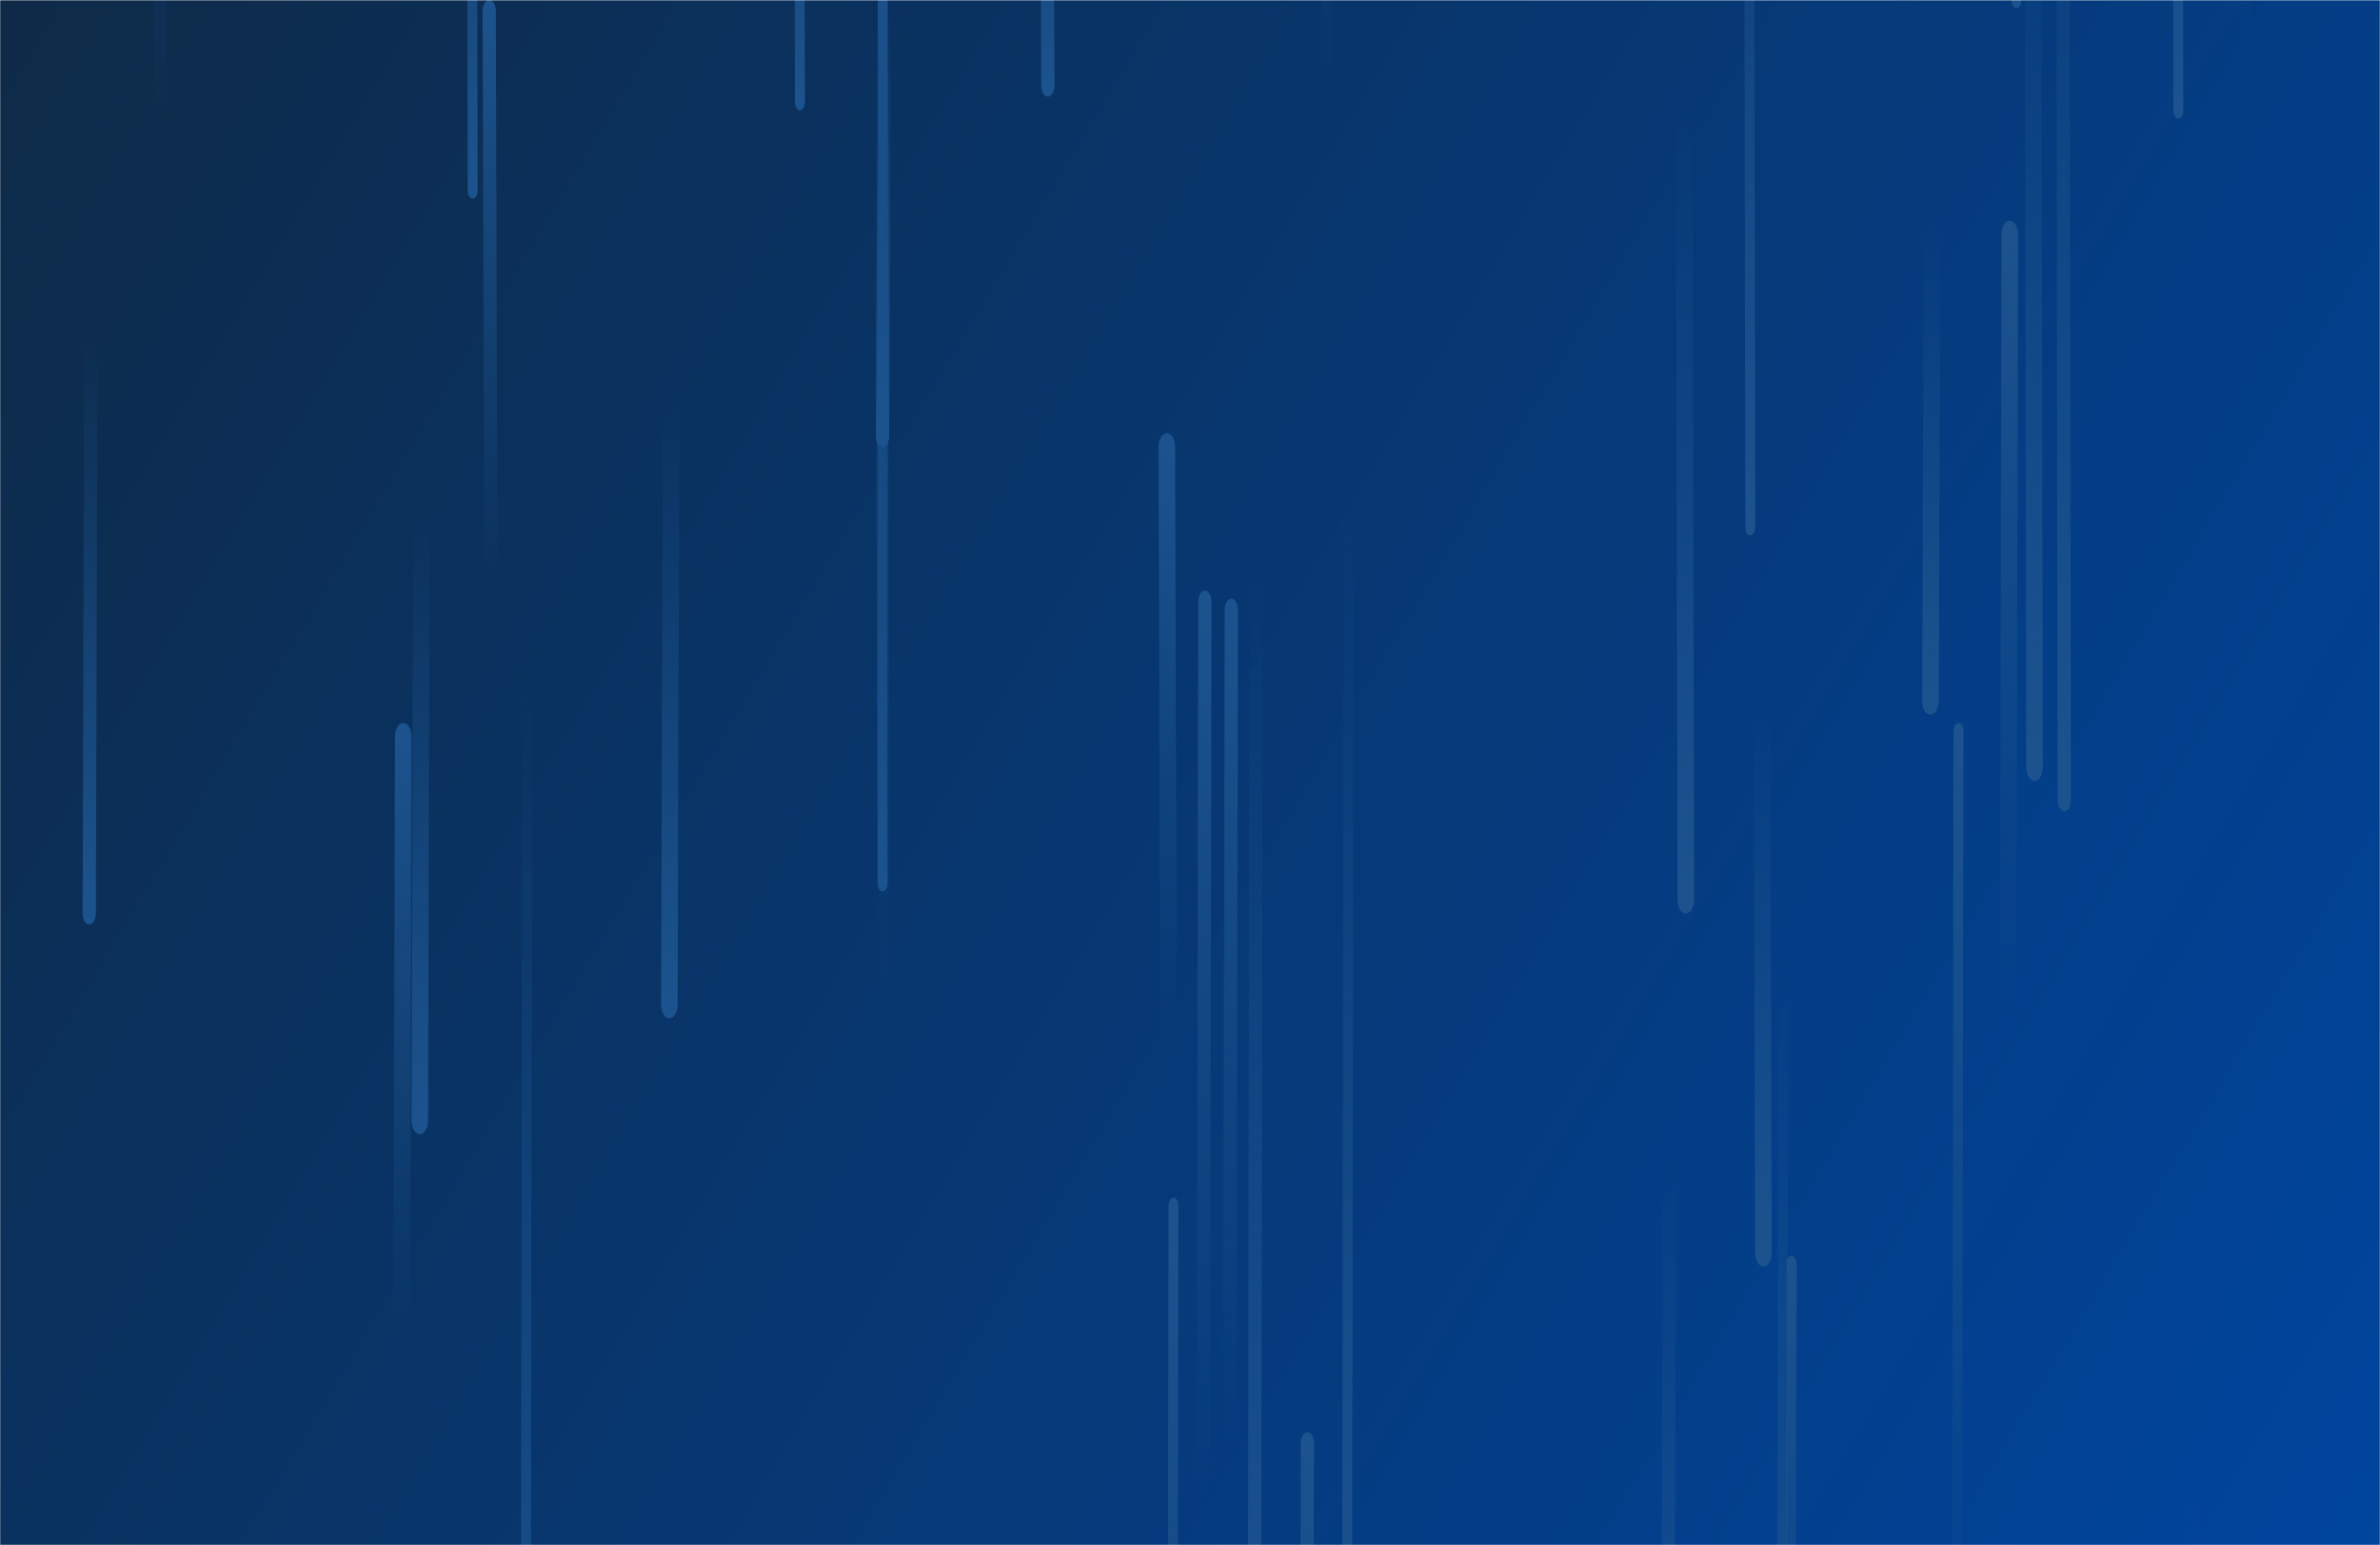 <svg xmlns="http://www.w3.org/2000/svg" version="1.1" xmlns:xlink="http://www.w3.org/1999/xlink" xmlns:svgjs="http://svgjs.com/svgjs" width="1540" height="1000" preserveAspectRatio="none" viewBox="0 0 1440 560"><g mask="url(&quot;#SvgjsMask1007&quot;)" fill="none"><rect width="1440" height="560" x="0" y="0" fill="url(#SvgjsLinearGradient1008)"></rect><path d="M534 320L533 48" stroke-width="6" stroke="url(#SvgjsLinearGradient1009)" stroke-linecap="round" class="Down"></path><path d="M297 213L296 4" stroke-width="8" stroke="url(#SvgjsLinearGradient1010)" stroke-linecap="round" class="Up"></path><path d="M729 218L728 543" stroke-width="8" stroke="url(#SvgjsLinearGradient1010)" stroke-linecap="round" class="Up"></path><path d="M1059 191L1058 -184" stroke-width="6" stroke="url(#SvgjsLinearGradient1009)" stroke-linecap="round" class="Down"></path><path d="M406 146L405 364" stroke-width="10" stroke="url(#SvgjsLinearGradient1009)" stroke-linecap="round" class="Down"></path><path d="M1185 265L1184 624" stroke-width="6" stroke="url(#SvgjsLinearGradient1010)" stroke-linecap="round" class="Up"></path><path d="M803 27L802 -193" stroke-width="6" stroke="url(#SvgjsLinearGradient1010)" stroke-linecap="round" class="Up"></path><path d="M1220 0L1219 -403" stroke-width="6" stroke="url(#SvgjsLinearGradient1009)" stroke-linecap="round" class="Down"></path><path d="M319 250L318 668" stroke-width="6" stroke="url(#SvgjsLinearGradient1009)" stroke-linecap="round" class="Down"></path><path d="M535 5L534 158" stroke-width="8" stroke="url(#SvgjsLinearGradient1009)" stroke-linecap="round" class="Down"></path><path d="M710 437L709 828" stroke-width="6" stroke="url(#SvgjsLinearGradient1010)" stroke-linecap="round" class="Up"></path><path d="M1010 419L1009 670" stroke-width="8" stroke="url(#SvgjsLinearGradient1009)" stroke-linecap="round" class="Down"></path><path d="M760 205L759 622" stroke-width="8" stroke="url(#SvgjsLinearGradient1009)" stroke-linecap="round" class="Down"></path><path d="M1020 326L1019 39" stroke-width="10" stroke="url(#SvgjsLinearGradient1009)" stroke-linecap="round" class="Down"></path><path d="M1358 17L1357 -241" stroke-width="8" stroke="url(#SvgjsLinearGradient1010)" stroke-linecap="round" class="Up"></path><path d="M816 187L815 605" stroke-width="6" stroke="url(#SvgjsLinearGradient1009)" stroke-linecap="round" class="Down"></path><path d="M97 44L96 -272" stroke-width="8" stroke="url(#SvgjsLinearGradient1010)" stroke-linecap="round" class="Up"></path><path d="M1328 538L1327 906" stroke-width="8" stroke="url(#SvgjsLinearGradient1009)" stroke-linecap="round" class="Down"></path><path d="M255 182L254 406" stroke-width="10" stroke="url(#SvgjsLinearGradient1009)" stroke-linecap="round" class="Down"></path><path d="M535 359L534 -30" stroke-width="6" stroke="url(#SvgjsLinearGradient1010)" stroke-linecap="round" class="Up"></path><path d="M707 377L706 162" stroke-width="10" stroke="url(#SvgjsLinearGradient1010)" stroke-linecap="round" class="Up"></path><path d="M1079 347L1078 675" stroke-width="6" stroke="url(#SvgjsLinearGradient1009)" stroke-linecap="round" class="Down"></path><path d="M484 37L483 -204" stroke-width="6" stroke="url(#SvgjsLinearGradient1009)" stroke-linecap="round" class="Down"></path><path d="M244 267L243 484" stroke-width="10" stroke="url(#SvgjsLinearGradient1010)" stroke-linecap="round" class="Up"></path><path d="M634 31L633 -127" stroke-width="8" stroke="url(#SvgjsLinearGradient1009)" stroke-linecap="round" class="Down"></path><path d="M1169 82L1168 254" stroke-width="10" stroke="url(#SvgjsLinearGradient1009)" stroke-linecap="round" class="Down"></path><path d="M791 523L790 772" stroke-width="8" stroke="url(#SvgjsLinearGradient1010)" stroke-linecap="round" class="Up"></path><path d="M1249 290L1248 -108" stroke-width="8" stroke="url(#SvgjsLinearGradient1009)" stroke-linecap="round" class="Down"></path><path d="M745 221L744 523" stroke-width="8" stroke="url(#SvgjsLinearGradient1010)" stroke-linecap="round" class="Up"></path><path d="M286 69L285 -209" stroke-width="6" stroke="url(#SvgjsLinearGradient1009)" stroke-linecap="round" class="Down"></path><path d="M1231 278L1230 -51" stroke-width="10" stroke="url(#SvgjsLinearGradient1009)" stroke-linecap="round" class="Down"></path><path d="M1318 40L1317 -238" stroke-width="6" stroke="url(#SvgjsLinearGradient1009)" stroke-linecap="round" class="Down"></path><path d="M1084 458L1083 682" stroke-width="6" stroke="url(#SvgjsLinearGradient1010)" stroke-linecap="round" class="Up"></path><path d="M1067 454L1066 256" stroke-width="10" stroke="url(#SvgjsLinearGradient1009)" stroke-linecap="round" class="Down"></path><path d="M1216 85L1215 368" stroke-width="10" stroke="url(#SvgjsLinearGradient1010)" stroke-linecap="round" class="Up"></path><path d="M55 121L54 331" stroke-width="8" stroke="url(#SvgjsLinearGradient1009)" stroke-linecap="round" class="Down"></path></g><defs><mask id="SvgjsMask1007"><rect width="1440" height="560" fill="#ffffff"></rect></mask><linearGradient x1="15.28%" y1="-39.29%" x2="84.72%" y2="139.29%" gradientUnits="userSpaceOnUse" id="SvgjsLinearGradient1008"><stop stop-color="#0e2a47" offset="0"></stop><stop stop-color="#00459e" offset="1"></stop></linearGradient><linearGradient x1="0%" y1="0%" x2="0%" y2="100%" id="SvgjsLinearGradient1009"><stop stop-color="rgba(28, 83, 142, 0)" offset="0"></stop><stop stop-color="#1c538e" offset="1"></stop></linearGradient><linearGradient x1="0%" y1="100%" x2="0%" y2="0%" id="SvgjsLinearGradient1010"><stop stop-color="rgba(28, 83, 142, 0)" offset="0"></stop><stop stop-color="#1c538e" offset="1"></stop></linearGradient></defs></svg>